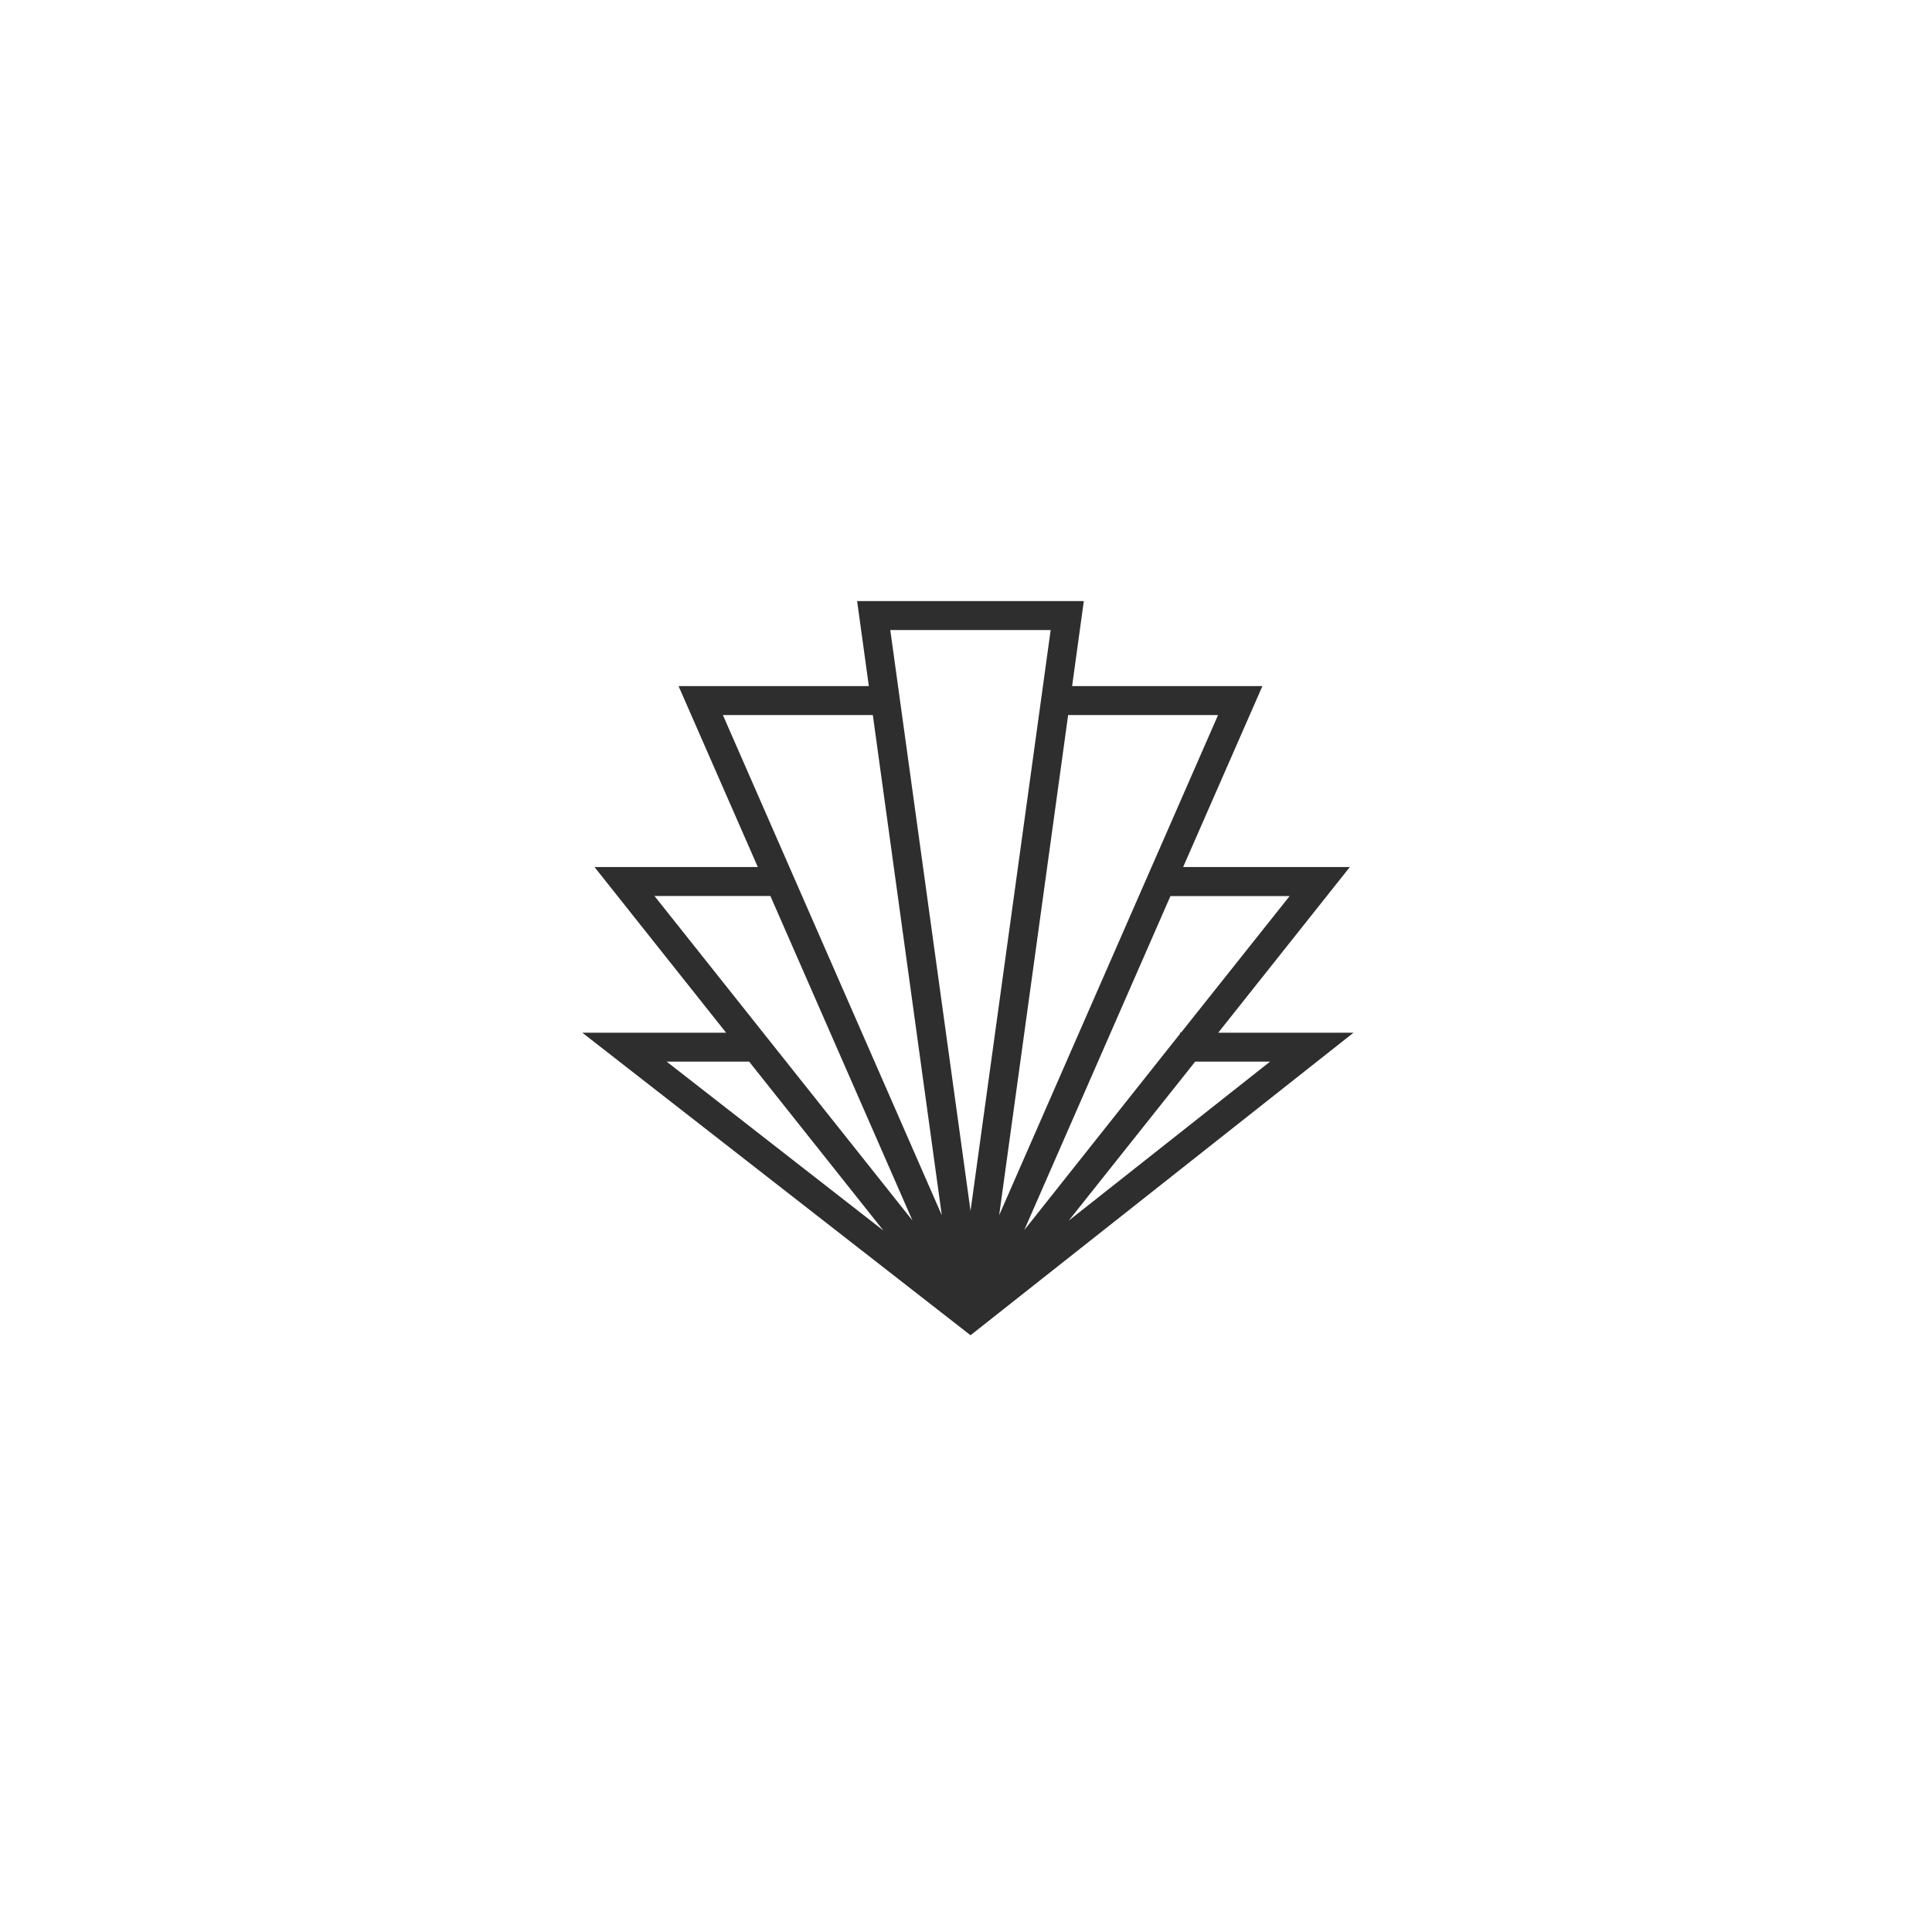 <svg xmlns="http://www.w3.org/2000/svg" xmlns:xlink="http://www.w3.org/1999/xlink" width="200" viewBox="0 0 150 150" height="200" preserveAspectRatio="xMidYMid meet"><defs><clipPath id="68df415602"><path d="M 45.211 46.668 L 105.086 46.668 L 105.086 103.668 L 45.211 103.668 Z M 45.211 46.668 " clip-rule="nonzero"></path></clipPath></defs><rect x="-15" width="180" fill="#ffffff" y="-15" height="180" fill-opacity="1"></rect><rect x="-15" width="180" fill="#ffffff" y="-15" height="180" fill-opacity="1"></rect><rect x="-15" width="180" fill="#ffffff" y="-15" height="180" fill-opacity="1"></rect><g clip-path="url(#68df415602)"><path fill="#2e2e2e" d="M 58.164 82.426 L 68.586 95.539 L 51.762 82.426 Z M 59.812 69.562 L 70.844 94.762 L 50.812 69.562 Z M 67.766 55.516 L 73.121 94.352 L 56.125 55.516 Z M 81.574 48.914 L 75.352 94.012 L 69.121 48.914 Z M 94.57 55.516 L 77.574 94.352 L 82.93 55.516 Z M 100.133 69.562 L 91.699 80.168 L 91.621 80.168 L 91.621 80.258 L 79.523 95.504 L 90.871 69.574 L 100.133 69.574 Z M 98.605 82.426 L 82.973 94.773 L 92.793 82.426 Z M 94.582 80.18 L 104.801 67.316 L 91.859 67.316 L 98.012 53.27 L 83.238 53.27 L 84.148 46.668 L 66.547 46.668 L 67.457 53.27 L 52.684 53.27 L 58.836 67.316 L 46.156 67.316 L 56.375 80.18 L 45.211 80.18 L 75.352 103.668 L 105.086 80.18 L 94.582 80.18 " fill-opacity="1" fill-rule="nonzero"></path></g></svg>